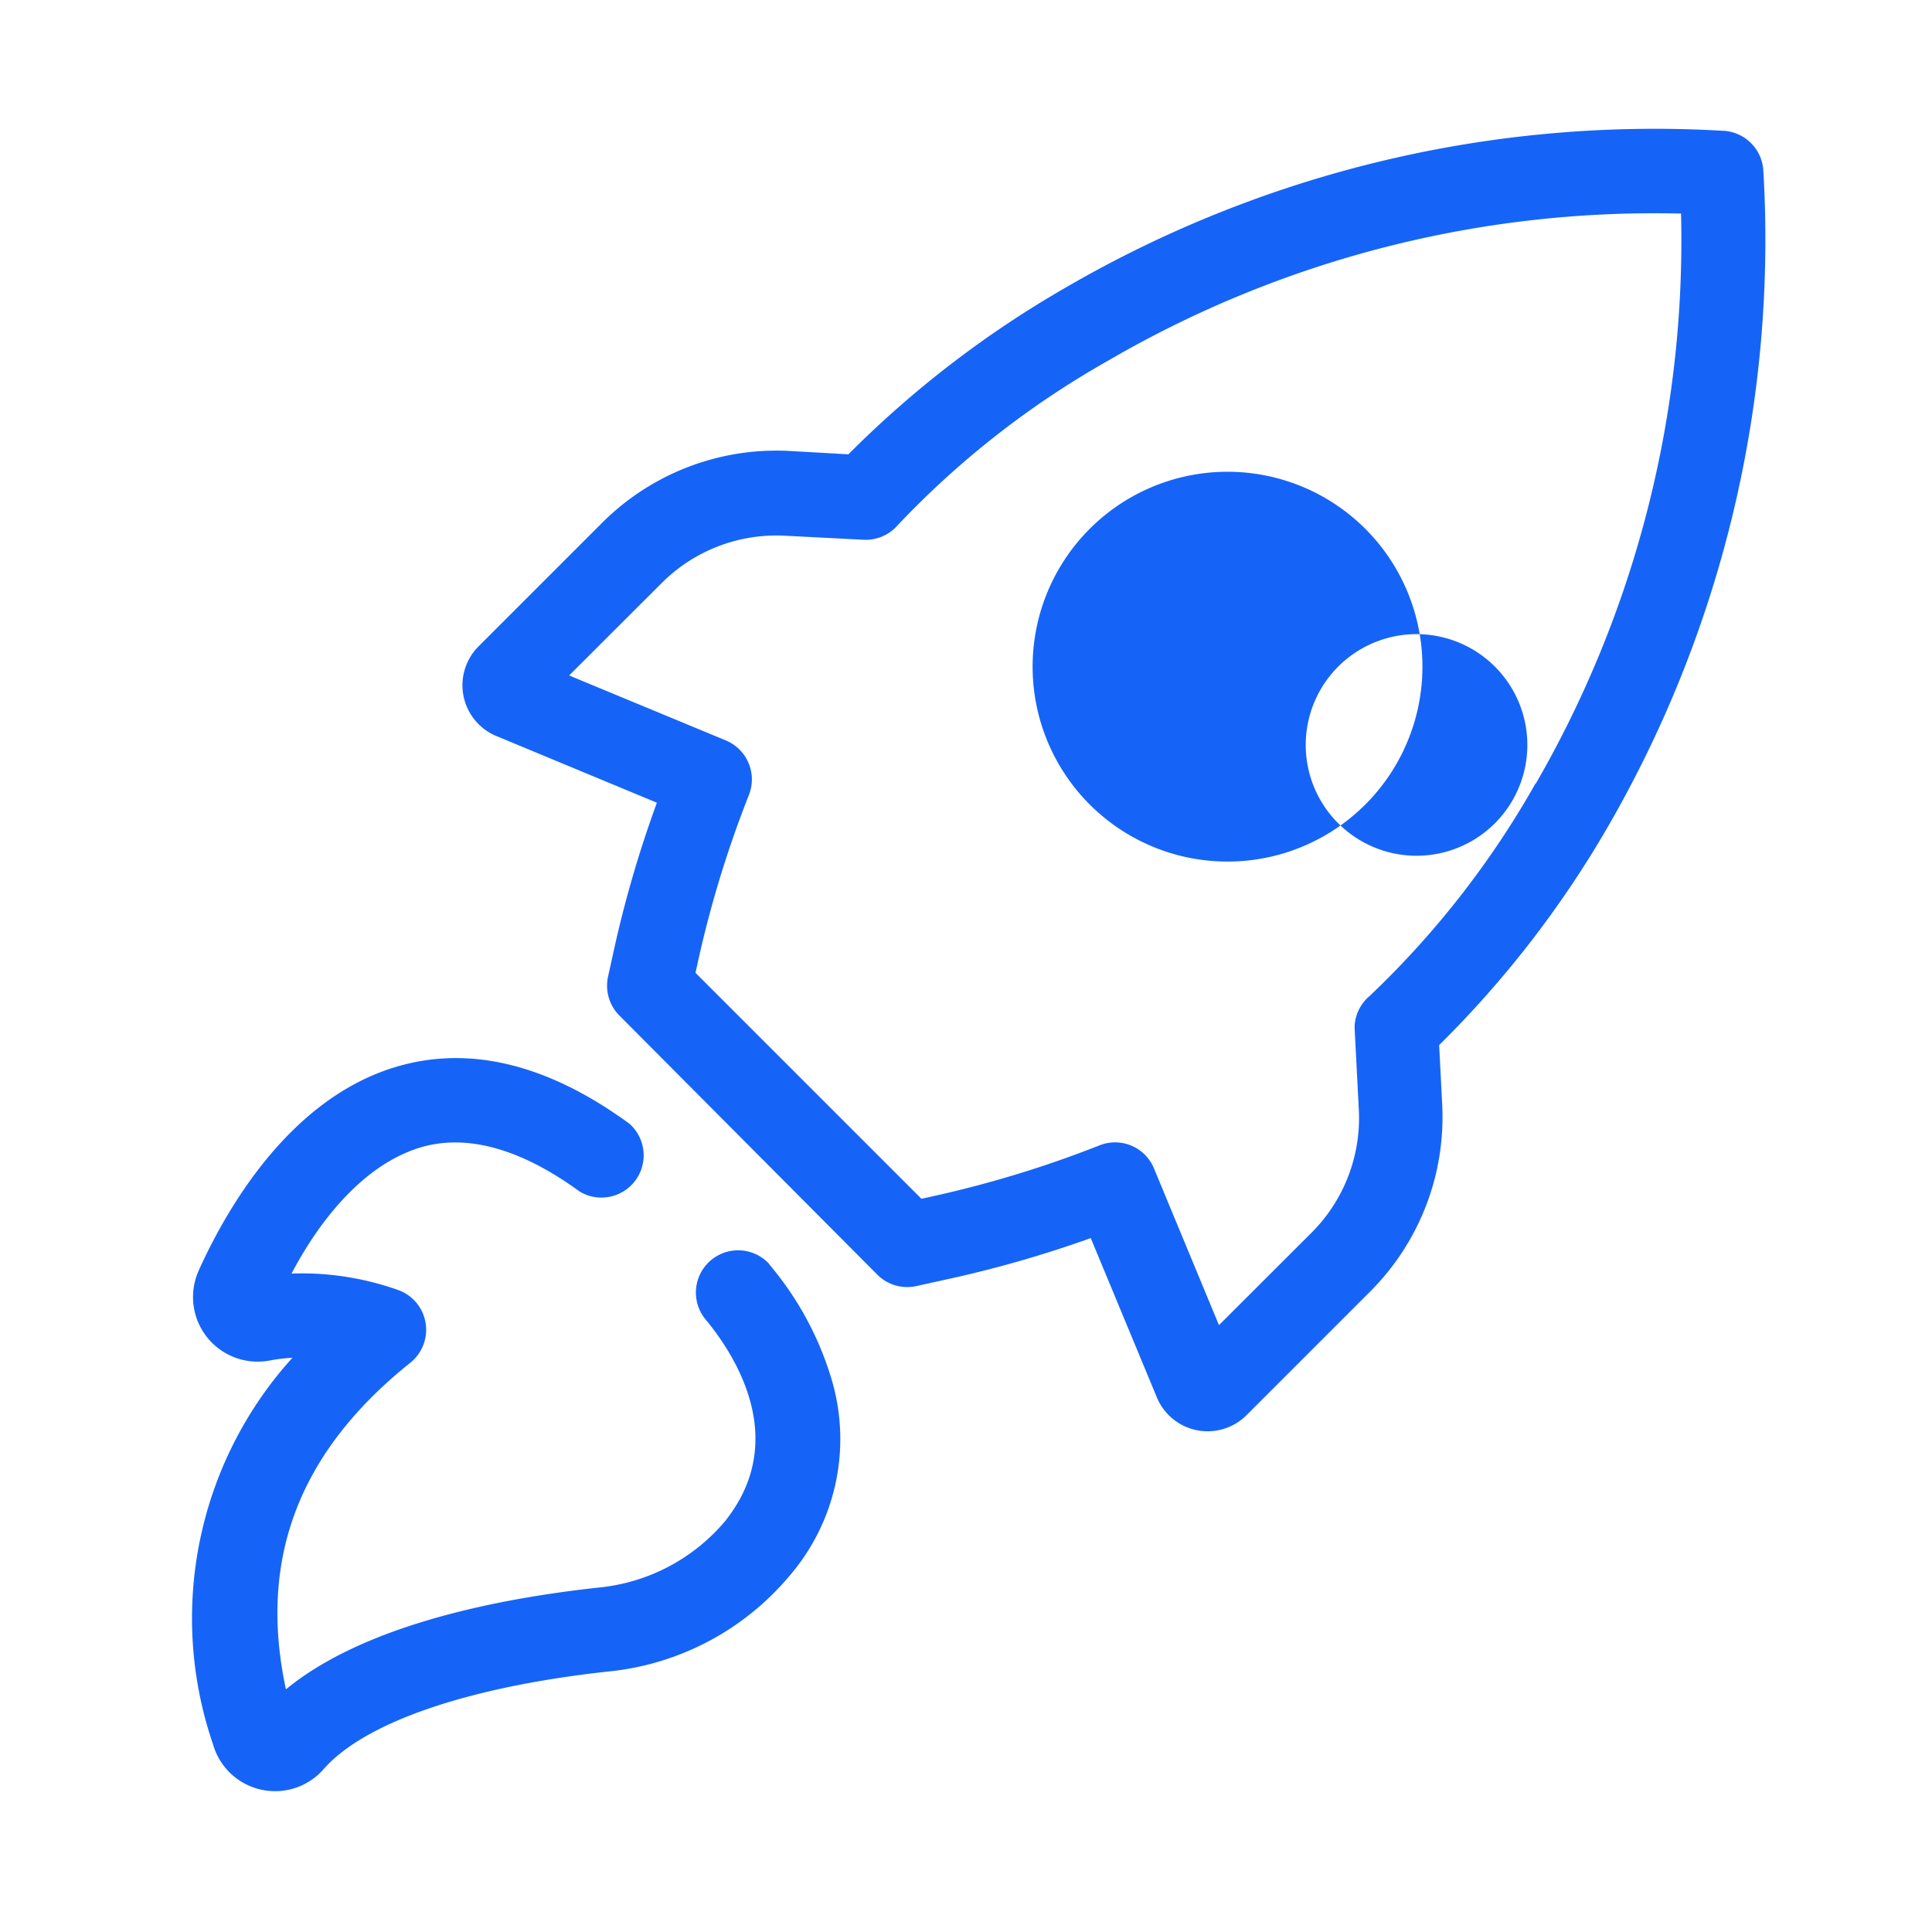 <svg xmlns="http://www.w3.org/2000/svg" width="60" height="60" viewBox="0 0 60 60">
  <g id="Group_21123" data-name="Group 21123" transform="translate(-250 -2090)">
    <rect id="Rectangle_6360" data-name="Rectangle 6360" width="60" height="60" transform="translate(250 2090)" fill="#fff" opacity="0"/>
    <g id="Group_19264" data-name="Group 19264" transform="translate(-29.547 1806.286)">
      <path id="Path_100019" data-name="Path 100019" d="M108.392,318.8a1.312,1.312,0,0,0-2.007,1.686c.88,1.053,2.7,3.745.622,6.321a5.874,5.874,0,0,1-3.914,2.044c-3.187.348-7.3,1.18-9.709,3.161-.869-4.041.4-7.375,3.867-10.146h0a1.312,1.312,0,0,0-.337-2.239,8.919,8.919,0,0,0-3.356-.527c.811-1.543,2.2-3.419,4.1-3.945,1.428-.379,3.061.095,4.852,1.4a1.312,1.312,0,0,0,1.544-2.107c-2.46-1.8-4.836-2.413-7.054-1.823-3.4.9-5.421,4.378-6.322,6.374a2.007,2.007,0,0,0,2.207,2.8,5.385,5.385,0,0,1,.7-.084,12.058,12.058,0,0,0-2.465,12.005,2,2,0,0,0,1.923,1.454h.063a2,2,0,0,0,1.454-.69c1.275-1.448,4.488-2.55,8.818-3.024h0a8.43,8.43,0,0,0,5.668-3,6.506,6.506,0,0,0,1.3-6.021,9.892,9.892,0,0,0-1.96-3.635Z" transform="translate(195.043 4.166)" fill="#1664f7"/>
      <path id="Path_100020" data-name="Path 100020" d="M373.691,118.89a6.053,6.053,0,1,0,4.283,1.776A6.054,6.054,0,0,0,373.691,118.89Zm2.429,8.481a3.441,3.441,0,1,1,0,.006Z" transform="translate(-56.022 179.475)" fill="#1664f7"/>
      <path id="Path_100021" data-name="Path 100021" d="M218.575,5.722a36.412,36.412,0,0,0-20.445,4.873,32.1,32.1,0,0,0-6.738,5.173l-1.849-.105a7.655,7.655,0,0,0-5.795,2.228l-3.84,3.84a1.707,1.707,0,0,0,.553,2.787l4.983,2.07a35.863,35.863,0,0,0-1.285,4.351l-.232,1.053h0a1.313,1.313,0,0,0,.353,1.206l8.012,8.049a1.311,1.311,0,0,0,1.206.353l1.053-.232h0a35.977,35.977,0,0,0,4.367-1.259l2.06,4.963a1.707,1.707,0,0,0,2.787.527l3.84-3.84h0a7.655,7.655,0,0,0,2.228-5.795l-.095-1.849a32.1,32.1,0,0,0,5.2-6.711,36.421,36.421,0,0,0,4.868-20.445,1.312,1.312,0,0,0-1.238-1.238Zm-5.842,20.265a28.281,28.281,0,0,1-5.162,6.611l-.053.047h0a1.309,1.309,0,0,0-.4.811,1.29,1.29,0,0,0,0,.232l.126,2.439h0a5.032,5.032,0,0,1-1.464,3.809L202.9,42.812l-2.018-4.867h0a1.306,1.306,0,0,0-1.691-.716,34.134,34.134,0,0,1-5.173,1.58l-.358.079-7.017-7.017.079-.358a34.156,34.156,0,0,1,1.581-5.168,1.311,1.311,0,0,0-.717-1.691l-4.867-2.018L185.6,19.76h0a5.033,5.033,0,0,1,3.814-1.464l2.46.126a1.313,1.313,0,0,0,1.054-.458,27.784,27.784,0,0,1,6.522-5.1,33.714,33.714,0,0,1,17.8-4.572,33.716,33.716,0,0,1-4.509,17.7Z" transform="translate(114.503 282.055)" fill="#1664f7"/>
    </g>
  </g>
</svg>
